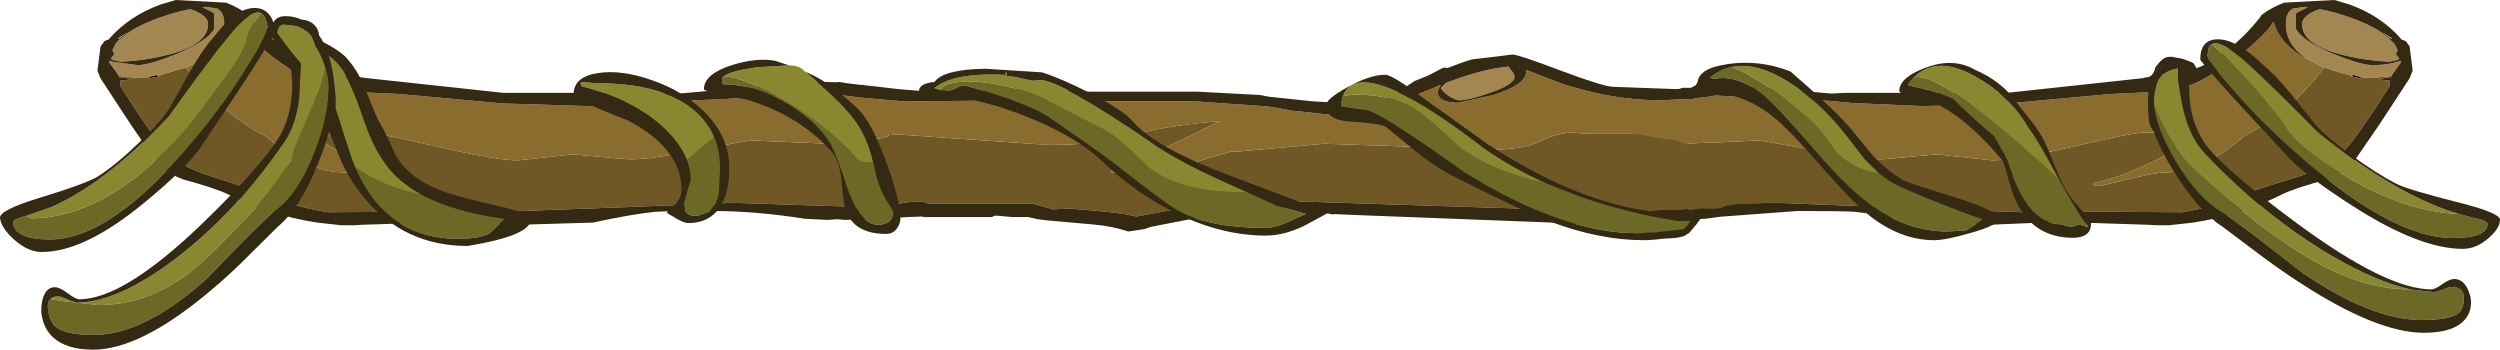 <?xml version="1.0" encoding="UTF-8" standalone="no"?>
<svg xmlns:ffdec="https://www.free-decompiler.com/flash" xmlns:xlink="http://www.w3.org/1999/xlink" ffdec:objectType="frame" height="72.5px" width="518.35px" xmlns="http://www.w3.org/2000/svg">
  <g transform="matrix(1.0, 0.0, 0.0, 1.0, 26.2, 2.0)">
    <use ffdec:characterId="472" height="72.5" transform="matrix(1.0, 0.0, 0.0, 1.0, -26.2, -2.0)" width="518.35" xlink:href="#shape0"/>
  </g>
  <defs>
    <g id="shape0" transform="matrix(1.0, 0.0, 0.0, 1.0, 26.2, 2.0)">
      <path d="M4.75 14.0 L4.8 14.0 4.95 13.9 5.1 13.85 5.3 13.8 Q5.9 13.75 6.25 13.5 L6.55 13.7 7.05 13.75 4.75 14.25 4.75 14.0 M461.5 13.7 L461.8 13.5 Q462.2 13.75 462.75 13.8 L462.95 13.85 463.1 13.9 463.25 14.0 463.3 14.0 463.3 14.25 461.0 13.75 461.5 13.7" fill="#000000" fill-rule="evenodd" stroke="none"/>
      <path d="M-1.6 13.75 L-2.0 13.05 -3.6 10.9 -3.45 10.6 -2.9 10.8 2.35 11.5 Q4.7 11.5 10.4 9.2 16.85 6.5 18.2 4.0 L18.2 0.8 Q17.9 0.5 15.75 -0.5 L16.45 -0.6 16.5 -0.55 16.65 -0.55 18.95 -0.2 19.7 0.5 Q20.3 1.4 20.3 3.0 20.3 7.4 15.8 10.3 L12.85 11.8 Q12.5 11.85 12.15 12.05 L6.55 13.7 6.25 13.5 Q5.9 13.75 5.3 13.8 L5.1 13.85 4.95 13.9 4.8 14.0 4.75 14.0 2.65 14.2 -1.6 13.75 M16.0 10.2 L16.6 9.9 16.35 10.1 16.0 10.2 M451.5 9.9 L452.05 10.2 451.7 10.1 451.5 9.9 M452.25 10.3 Q447.75 7.4 447.75 3.0 447.75 1.4 448.35 0.5 L449.1 -0.2 451.4 -0.55 451.55 -0.55 451.6 -0.6 452.3 -0.5 Q450.15 0.5 449.85 0.8 L449.85 4.0 Q451.2 6.5 457.65 9.2 463.35 11.5 465.7 11.5 468.8 11.5 470.95 10.8 L471.5 10.6 471.65 10.9 470.1 13.05 469.65 13.75 465.4 14.2 463.3 14.0 463.25 14.0 463.1 13.9 462.95 13.85 462.75 13.8 Q462.2 13.75 461.8 13.5 L461.5 13.7 Q458.7 13.05 455.9 12.05 455.55 11.85 455.2 11.8 L452.25 10.3 M469.0 5.9 L470.25 7.05 470.65 7.85 470.95 8.4 470.55 9.2 471.3 10.2 470.7 10.5 469.15 10.8 Q464.45 10.6 460.0 9.5 451.1 7.4 451.1 3.0 451.1 1.45 453.9 0.2 L454.8 -0.1 Q457.95 0.5 461.15 1.65 463.65 2.55 465.9 3.7 467.75 4.7 469.0 5.9 M286.7 11.8 L286.7 12.05 287.35 12.85 Q287.8 13.3 287.8 14.0 287.8 15.5 282.6 17.3 278.15 18.8 276.35 18.8 275.85 18.8 274.7 18.2 273.25 17.4 272.5 16.25 L273.55 15.25 273.6 15.2 Q281.2 12.25 286.7 11.8 M14.15 0.2 Q16.95 1.45 16.95 3.0 16.95 7.4 8.05 9.5 3.6 10.6 -1.1 10.8 L-2.65 10.5 -3.25 10.2 -2.5 9.2 -2.9 8.4 -2.6 7.85 -2.2 7.05 Q-1.6 6.2 -0.95 5.9 0.3 4.7 2.15 3.7 4.4 2.55 6.9 1.65 10.1 0.5 13.25 -0.1 L14.15 0.2" fill="#a38650" fill-rule="evenodd" stroke="none"/>
      <path d="M469.65 13.75 L469.5 14.05 469.0 14.05 468.8 14.05 467.05 14.45 467.2 14.5 467.65 14.55 469.0 14.7 469.3 14.7 469.3 15.8 466.55 20.1 Q461.1 28.4 458.55 30.55 455.6 33.0 450.05 34.7 442.65 36.95 441.35 37.5 434.7 40.65 426.0 42.05 L426.0 42.0 408.65 41.9 394.45 42.05 365.85 41.0 342.35 40.05 330.35 40.25 323.35 40.55 323.35 40.75 316.35 41.45 316.05 41.75 316.25 42.05 309.95 42.1 305.3 42.1 287.5 41.2 234.85 39.5 Q226.8 39.5 216.1 41.65 L209.4 42.9 Q206.55 42.05 195.6 41.25 L192.2 41.4 187.75 40.2 166.3 40.2 Q165.45 39.75 163.45 39.75 L160.3 40.2 159.7 40.3 156.55 41.1 154.8 41.0 125.7 40.05 102.2 41.0 73.6 42.05 59.4 41.9 42.1 42.0 42.1 42.05 Q33.35 40.65 26.7 37.5 L18.0 34.7 Q12.45 33.0 9.5 30.55 6.95 28.4 1.5 20.1 L-1.25 15.8 -1.25 14.7 -0.95 14.7 0.4 14.55 0.85 14.5 1.0 14.45 -0.75 14.05 -0.95 14.05 -1.45 14.05 -1.6 13.75 2.65 14.2 4.75 14.0 4.75 14.25 7.05 13.75 6.55 13.7 12.15 12.05 Q12.5 11.85 12.85 11.8 L12.3 12.0 14.15 14.25 Q18.55 19.5 24.05 23.35 26.75 25.25 28.95 26.25 37.65 33.75 45.2 33.75 47.3 33.75 52.7 35.1 L58.8 36.55 59.85 36.5 60.35 36.25 60.35 36.0 Q50.1 33.8 39.45 26.5 L39.4 26.5 49.35 25.45 Q51.95 25.45 64.4 28.4 76.85 31.25 81.2 31.25 L92.65 30.0 103.0 30.95 Q107.1 31.4 116.15 29.45 L128.1 27.35 129.25 27.1 144.3 27.75 150.95 27.3 Q158.05 26.7 158.05 26.05 L158.05 25.8 158.15 25.8 160.3 25.9 191.2 28.05 Q201.7 28.05 208.3 26.1 215.0 24.1 226.75 23.1 L219.75 26.55 Q210.4 31.05 204.2 33.45 L204.2 33.8 Q211.6 34.2 221.55 31.65 L229.05 29.4 230.2 29.45 248.35 27.8 283.75 29.0 Q289.55 29.0 293.15 27.3 296.8 25.5 299.9 25.5 L303.0 25.75 323.35 25.75 323.35 27.75 323.75 27.75 330.35 27.5 338.8 27.1 339.95 27.35 351.9 29.45 Q360.95 31.4 365.05 30.95 L375.4 30.0 386.85 31.25 Q391.2 31.25 403.65 28.4 416.1 25.45 418.7 25.45 423.35 25.45 428.7 26.5 L428.65 26.5 Q417.95 33.8 407.75 36.0 L407.75 36.25 408.2 36.5 409.25 36.55 415.35 35.1 Q420.8 33.75 422.85 33.75 430.4 33.75 439.1 26.25 L444.05 23.35 Q449.5 19.5 453.9 14.25 L455.75 12.0 455.2 11.8 Q455.55 11.85 455.9 12.05 458.7 13.05 461.5 13.7 L461.0 13.75 463.3 14.25 463.3 14.0 465.4 14.2 469.65 13.75" fill="#6f5726" fill-rule="evenodd" stroke="none"/>
      <path d="M15.8 10.3 L16.0 10.2 16.35 10.1 16.6 9.9 16.65 9.85 16.8 9.8 20.05 7.25 Q22.25 5.0 22.85 2.5 L24.0 4.05 Q29.2 9.8 37.65 14.55 41.4 16.6 47.3 17.05 L56.75 17.5 78.05 19.45 95.65 20.0 110.35 19.35 115.0 18.9 122.9 18.6 141.4 17.5 142.6 17.4 147.65 17.65 151.9 18.2 160.3 18.95 164.3 19.0 180.45 18.85 181.45 18.8 198.5 19.25 199.15 19.1 198.85 19.0 221.45 19.0 236.4 20.05 238.0 20.25 241.35 20.9 241.65 20.95 242.35 21.0 242.8 21.05 251.4 22.0 252.75 22.0 255.2 21.75 Q260.15 20.85 269.35 16.9 L271.2 16.15 Q271.9 15.8 272.55 15.6 271.45 17.1 272.25 18.15 273.2 19.3 276.1 19.3 L283.25 17.75 Q290.25 15.6 290.25 12.8 L290.15 12.45 297.5 15.3 Q308.1 18.8 318.3 18.8 L323.05 18.55 324.55 18.55 325.8 18.3 326.1 18.3 326.25 18.25 328.55 18.0 329.05 17.85 329.85 17.8 330.35 17.85 345.15 18.6 353.05 18.9 357.7 19.35 372.4 20.0 390.0 19.45 411.3 17.5 420.8 17.05 Q426.65 16.6 430.4 14.55 438.9 9.8 444.1 4.05 L445.2 2.5 Q445.8 5.0 448.0 7.25 449.35 8.6 451.25 9.8 L451.4 9.85 451.5 9.9 451.7 10.1 452.05 10.2 452.25 10.3 455.2 11.8 455.75 12.0 453.9 14.25 Q449.5 19.5 444.05 23.35 L439.1 26.25 Q430.4 33.75 422.85 33.75 420.8 33.75 415.35 35.1 L409.25 36.55 408.2 36.5 407.75 36.25 407.75 36.0 Q417.95 33.8 428.65 26.5 L428.7 26.5 Q423.35 25.45 418.7 25.45 416.1 25.45 403.65 28.4 391.2 31.25 386.85 31.25 L375.4 30.0 365.05 30.95 Q360.95 31.4 351.9 29.45 L339.95 27.35 338.8 27.1 330.35 27.5 323.75 27.75 323.35 27.75 323.35 25.75 303.0 25.75 299.9 25.5 Q296.8 25.5 293.15 27.3 289.55 29.0 283.75 29.0 L248.35 27.8 230.2 29.45 229.05 29.4 221.55 31.65 Q211.6 34.2 204.2 33.8 L204.2 33.45 Q210.4 31.05 219.75 26.55 L226.75 23.1 Q215.0 24.1 208.3 26.1 201.7 28.05 191.2 28.05 L160.3 25.9 158.15 25.8 158.05 25.8 158.05 26.05 Q158.05 26.7 150.95 27.3 L144.3 27.75 129.25 27.1 128.1 27.35 116.15 29.45 Q107.1 31.4 103.0 30.95 L92.65 30.0 81.2 31.25 Q76.85 31.25 64.4 28.4 51.95 25.45 49.35 25.45 L39.4 26.5 39.45 26.5 Q50.1 33.8 60.35 36.0 L60.35 36.25 59.85 36.5 58.8 36.55 52.7 35.1 Q47.3 33.75 45.2 33.75 37.65 33.75 28.95 26.25 26.75 25.25 24.05 23.35 18.55 19.5 14.15 14.25 L12.3 12.0 12.85 11.8 15.8 10.3" fill="#8a6c2f" fill-rule="evenodd" stroke="none"/>
      <path d="M15.8 10.3 Q20.3 7.4 20.3 3.0 20.3 1.4 19.7 0.5 L18.95 -0.2 16.65 -0.55 16.5 -0.55 16.45 -0.6 15.75 -0.5 Q17.9 0.5 18.2 0.8 L18.2 4.0 Q16.85 6.5 10.4 9.2 4.7 11.5 2.35 11.5 L-2.9 10.8 -3.45 10.6 -3.6 10.9 -2.0 13.05 -1.6 13.75 -1.45 14.05 -0.95 14.05 -0.75 14.05 1.0 14.45 0.85 14.5 0.4 14.55 -0.95 14.7 -1.25 14.7 -1.25 15.8 1.5 20.1 Q6.95 28.4 9.5 30.55 12.45 33.0 18.0 34.7 L26.7 37.5 Q33.35 40.65 42.1 42.05 L42.1 42.0 59.4 41.9 73.6 42.05 102.2 41.0 125.7 40.05 154.8 41.0 156.55 41.1 159.7 40.3 160.3 40.2 163.45 39.75 Q165.45 39.75 166.3 40.2 L187.75 40.2 192.2 41.4 195.6 41.25 Q206.55 42.05 209.4 42.9 L216.1 41.65 Q226.8 39.5 234.85 39.5 L287.5 41.2 305.3 42.1 309.95 42.1 316.25 42.05 316.05 41.75 316.35 41.45 323.35 40.75 323.35 40.55 330.35 40.25 342.35 40.05 365.85 41.0 394.45 42.05 408.65 41.9 426.0 42.0 426.0 42.05 Q434.7 40.65 441.35 37.5 442.65 36.95 450.05 34.7 455.6 33.0 458.55 30.55 461.1 28.4 466.55 20.1 L469.3 15.8 469.3 14.7 469.0 14.7 467.65 14.55 467.2 14.5 467.05 14.45 468.8 14.05 469.0 14.05 469.5 14.05 469.65 13.75 470.1 13.05 471.65 10.9 471.5 10.6 470.95 10.8 Q468.8 11.5 465.7 11.5 463.35 11.5 457.65 9.2 451.2 6.5 449.85 4.0 L449.85 0.8 Q450.15 0.5 452.3 -0.5 L451.6 -0.6 451.55 -0.55 451.4 -0.55 449.1 -0.2 448.35 0.5 Q447.75 1.4 447.75 3.0 447.75 7.4 452.25 10.3 L452.05 10.2 451.5 9.9 451.4 9.85 451.25 9.8 Q449.35 8.6 448.0 7.25 445.8 5.0 445.2 2.5 L444.1 4.05 Q438.9 9.8 430.4 14.55 426.65 16.6 420.8 17.05 L411.3 17.5 390.0 19.45 372.4 20.0 357.7 19.35 353.05 18.9 345.15 18.6 330.35 17.85 329.85 17.8 329.05 17.85 328.55 18.0 326.25 18.25 326.1 18.3 325.8 18.3 324.55 18.55 323.05 18.55 318.3 18.8 Q308.1 18.8 297.5 15.3 L290.15 12.45 290.25 12.8 Q290.25 15.6 283.25 17.75 L276.1 19.3 Q273.2 19.3 272.25 18.15 271.45 17.1 272.55 15.6 271.9 15.8 271.2 16.15 L269.35 16.9 Q260.15 20.85 255.2 21.75 L252.75 22.0 251.4 22.0 242.8 21.05 242.35 21.0 241.65 20.95 241.35 20.9 238.0 20.25 236.4 20.05 221.45 19.0 198.85 19.0 199.15 19.1 198.5 19.25 181.45 18.8 180.45 18.85 164.3 19.0 160.3 18.95 151.9 18.2 147.65 17.65 142.6 17.4 141.4 17.5 122.9 18.6 115.0 18.9 110.35 19.35 95.65 20.0 78.05 19.45 56.75 17.5 47.3 17.05 Q41.4 16.6 37.65 14.55 29.2 9.8 24.0 4.05 L22.85 2.5 Q22.25 5.0 20.05 7.25 L16.8 9.8 16.65 9.85 16.6 9.9 16.0 10.2 15.8 10.3 M316.7 45.4 L295.7 44.15 255.35 42.6 250.55 42.4 249.95 42.45 Q244.6 41.0 241.6 41.0 238.55 41.0 235.3 42.05 L233.6 42.0 223.9 42.8 212.35 45.05 211.1 45.5 207.75 46.0 Q204.5 44.9 200.55 44.55 L190.45 43.65 188.95 43.45 186.95 43.0 183.65 43.0 180.3 42.7 Q180.0 42.7 179.45 43.0 L165.55 43.0 164.75 42.9 162.2 43.0 160.3 43.1 149.0 43.6 147.35 43.45 145.45 43.6 140.6 43.35 Q130.5 41.75 121.6 41.75 112.6 41.75 109.8 41.9 104.75 42.4 96.75 44.15 L81.65 44.6 67.4 44.0 49.05 44.6 47.2 44.7 44.5 44.7 39.55 44.15 Q29.55 42.6 21.0 38.25 18.25 36.95 11.75 35.2 9.0 34.15 6.85 32.45 L0.9 23.8 -5.35 14.25 -6.0 12.65 -5.35 7.6 -4.55 6.55 Q-4.15 6.3 -3.7 6.2 0.6 1.25 7.2 -1.1 L10.25 -2.0 20.65 -1.45 Q23.1 -0.55 25.35 1.1 L25.65 1.6 Q30.05 7.2 35.8 10.7 38.55 12.4 42.9 13.25 L49.9 14.2 78.15 17.25 111.85 17.25 114.6 17.4 122.5 16.7 132.6 15.85 140.5 15.0 142.9 15.1 145.05 15.0 147.2 15.05 147.85 15.0 149.35 15.25 152.25 15.6 153.05 15.6 152.8 15.65 154.7 15.85 160.3 16.5 166.65 17.0 175.95 16.85 180.35 16.65 187.4 16.2 196.2 16.8 196.4 16.85 196.8 17.0 221.95 17.0 235.05 17.7 236.9 18.05 245.85 19.0 253.5 19.45 Q258.45 19.45 261.45 18.2 263.45 17.3 267.1 14.8 L269.85 13.7 Q273.05 12.0 273.2 12.0 L273.95 12.1 Q278.7 10.25 279.5 10.25 L283.45 9.8 287.4 9.3 Q288.55 9.3 297.3 12.6 306.1 15.9 308.2 16.0 L320.65 16.45 321.0 16.45 322.0 16.45 322.0 16.4 322.05 16.4 322.75 16.2 324.4 16.2 325.35 15.7 325.75 15.1 327.6 15.0 330.35 15.2 335.45 15.85 345.6 16.7 353.5 17.4 356.2 17.25 389.9 17.25 418.2 14.2 425.15 13.25 Q429.5 12.4 432.25 10.7 438.0 7.2 442.4 1.6 L442.7 1.1 Q444.95 -0.55 447.4 -1.45 L457.8 -2.0 460.85 -1.1 Q467.5 1.25 471.75 6.2 L472.65 6.55 473.4 7.6 474.05 12.65 473.4 14.25 467.15 23.8 461.2 32.45 Q459.05 34.15 456.3 35.2 449.8 36.95 447.05 38.25 438.5 42.6 428.55 44.15 L423.55 44.7 420.9 44.7 419.0 44.6 400.65 44.0 386.4 44.6 371.3 44.15 Q363.3 42.4 358.25 41.9 355.45 41.75 346.45 41.75 L330.35 42.95 327.5 43.35 326.35 43.4 325.55 44.5 323.9 46.45 323.05 46.45 322.65 46.55 322.25 46.5 322.2 46.2 Q322.2 45.95 323.3 45.05 L324.05 44.95 Q324.9 44.35 324.95 43.95 L325.2 43.55 325.35 43.45 325.1 43.45 324.85 43.2 323.65 43.35 323.5 43.55 323.35 43.55 323.35 43.7 323.3 43.75 Q319.55 44.5 318.7 44.95 L316.7 45.4 M467.65 4.6 L469.5 6.0 469.8 6.0 467.65 4.6 M469.0 5.9 Q467.75 4.7 465.9 3.7 463.65 2.55 461.15 1.65 457.95 0.5 454.8 -0.1 L453.9 0.2 Q451.1 1.45 451.1 3.0 451.1 7.4 460.0 9.5 464.45 10.6 469.15 10.8 L470.7 10.5 471.3 10.2 470.55 9.2 470.95 8.4 470.65 7.85 470.25 7.05 469.0 5.9 M286.7 11.8 Q281.2 12.25 273.6 15.2 L273.55 15.25 272.5 16.25 Q273.25 17.4 274.7 18.2 275.85 18.8 276.35 18.8 278.15 18.8 282.6 17.3 287.8 15.5 287.8 14.0 287.8 13.3 287.35 12.85 L286.7 12.05 286.7 11.8 M14.15 0.2 L13.25 -0.1 Q10.1 0.5 6.9 1.65 4.4 2.55 2.15 3.7 0.3 4.7 -0.95 5.9 -1.6 6.2 -2.2 7.05 L-2.6 7.85 -2.9 8.4 -2.5 9.2 -3.25 10.2 -2.65 10.5 -1.1 10.8 Q3.6 10.6 8.05 9.5 16.95 7.4 16.95 3.0 16.95 1.45 14.15 0.2 M-1.45 6.0 L0.4 4.6 -1.75 6.0 -1.45 6.0" fill="#342912" fill-rule="evenodd" stroke="none"/>
      <path d="M316.7 45.4 L318.7 44.95 Q319.55 44.5 323.3 43.75 L323.35 43.7 323.5 43.55 323.65 43.35 324.85 43.2 325.1 43.45 325.2 43.55 324.95 43.95 Q324.9 44.35 324.05 44.95 L323.3 45.05 319.8 45.6 317.3 46.0 315.6 46.3 314.8 46.3 314.55 46.05 314.2 45.6 316.55 45.4 316.7 45.4 M324.0 44.0 L324.05 43.95 323.85 44.05 324.0 44.0" fill="#6b6925" fill-rule="evenodd" stroke="none"/>
      <path d="M370.65 14.05 Q375.3 9.35 383.25 13.8 390.6 17.9 394.25 24.25 396.25 26.9 400.2 34.25 L400.8 35.35 Q394.75 29.65 388.7 24.6 374.6 12.95 370.65 14.05 M332.8 11.9 Q337.9 10.8 344.55 14.95 351.0 19.0 356.35 25.75 L360.5 31.1 363.5 34.0 Q357.9 33.1 354.5 29.45 350.7 23.85 348.25 22.1 342.3 16.85 336.35 13.55 334.35 12.45 332.8 11.9 M294.5 36.05 Q282.7 33.35 276.35 28.45 270.7 23.0 267.8 21.0 262.95 17.6 254.55 17.6 L252.25 17.9 252.2 18.05 Q255.5 8.7 281.5 28.75 287.35 32.85 294.5 36.05 M251.8 19.8 L252.4 20.2 251.75 20.1 251.8 19.8 M232.35 37.85 L231.5 37.85 Q218.3 37.85 211.95 32.65 L207.1 28.05 Q204.1 25.3 200.75 23.85 L193.85 20.3 Q188.8 17.65 186.5 17.0 178.85 14.6 173.4 14.95 169.4 15.2 168.7 16.65 L167.5 16.25 Q170.45 13.95 176.35 13.55 179.2 13.35 182.5 13.55 L182.5 13.75 184.3 13.95 187.8 14.75 189.5 14.6 Q193.5 14.6 212.1 27.25 217.1 30.95 227.3 35.55 L232.35 37.85 M182.3 13.2 Q182.5 12.45 182.5 13.55 182.25 13.45 182.3 13.2 M137.4 11.55 Q139.1 11.6 139.85 12.1 L140.75 12.85 Q147.55 18.5 150.5 22.25 153.6 26.1 154.85 31.7 L152.0 31.5 Q144.9 23.1 132.9 16.95 127.1 13.95 123.95 13.8 L123.55 14.3 Q123.95 12.9 130.8 11.95 L137.4 11.55 M121.9 26.45 L121.75 26.5 116.2 31.15 Q114.9 27.8 111.6 24.65 105.4 18.75 94.35 15.85 L94.25 15.5 Q93.85 15.0 94.9 15.05 L97.5 15.25 Q110.85 15.25 117.45 20.6 120.45 23.05 121.9 26.45 M120.9 41.85 L121.3 41.45 122.2 40.2 120.9 41.85 M33.5 6.25 Q40.75 7.55 44.2 11.7 46.3 14.2 49.35 23.2 52.1 31.3 56.8 35.35 58.75 37.0 61.25 38.4 52.95 36.7 47.4 32.55 L46.7 30.75 45.25 26.35 Q42.9 18.45 41.1 14.85 38.8 10.25 33.45 7.5 L33.9 7.7 33.5 6.25 M29.7 5.9 L29.3 5.75 29.8 5.8 29.7 5.9" fill="#898730" fill-rule="evenodd" stroke="none"/>
      <path d="M400.8 35.35 Q404.35 41.8 406.6 44.75 L406.75 45.1 404.75 44.5 404.6 44.65 403.35 45.0 Q402.4 45.0 401.35 44.5 L401.1 44.5 Q395.15 44.5 391.4 35.25 L390.0 31.15 389.4 30.0 387.25 26.2 384.05 23.5 378.75 18.55 Q375.05 16.8 370.1 15.85 L369.35 15.6 Q369.95 14.7 370.65 14.05 374.6 12.95 388.7 24.6 394.75 29.65 400.8 35.35 M363.5 34.0 Q364.95 35.2 366.6 36.1 368.75 37.25 375.25 39.85 381.65 42.4 384.75 43.35 L384.85 43.6 381.55 45.75 377.6 46.0 Q369.4 46.0 361.9 40.65 356.85 37.05 350.0 29.05 342.4 20.25 339.75 18.05 334.9 13.9 330.35 14.2 L329.1 14.35 328.35 14.1 Q329.3 13.3 330.35 12.8 331.55 12.15 332.8 11.9 334.35 12.45 336.35 13.55 342.3 16.85 348.25 22.1 350.7 23.85 354.5 29.45 357.9 33.1 363.5 34.0 M294.5 36.05 L294.55 36.05 295.75 36.55 301.15 38.65 301.55 38.8 Q311.85 42.45 323.35 44.0 L323.35 44.35 Q315.4 46.35 313.25 46.35 297.65 46.35 277.25 33.6 259.45 20.85 257.0 20.85 L254.75 20.55 252.4 20.2 251.8 19.8 252.2 18.05 252.25 17.9 254.55 17.6 Q262.95 17.6 267.8 21.0 270.7 23.0 276.35 28.45 282.7 33.35 294.5 36.05 M168.7 16.65 Q169.4 15.2 173.4 14.95 178.85 14.6 186.5 17.0 188.8 17.65 193.85 20.3 L200.75 23.85 Q204.1 25.3 207.1 28.05 L211.95 32.65 Q218.3 37.85 231.5 37.85 L232.35 37.85 238.25 40.5 238.25 40.55 244.6 42.35 240.3 44.25 Q238.05 45.25 236.25 45.25 224.9 45.25 218.55 41.95 215.95 40.65 204.35 31.5 L197.8 26.8 192.1 22.85 Q189.0 20.45 181.05 17.9 174.55 15.75 173.6 15.75 173.0 15.75 172.05 16.25 171.15 16.75 170.5 16.75 L168.7 16.65 M154.85 31.7 L154.95 32.05 155.0 32.35 Q155.85 36.7 157.6 39.55 L159.1 41.9 Q159.1 42.9 158.5 43.6 157.65 44.6 155.75 44.6 152.45 44.6 149.8 37.9 147.3 30.1 146.0 27.85 143.4 23.4 137.4 19.7 130.55 15.5 123.85 15.5 L123.7 15.4 Q123.5 15.25 123.5 14.5 L123.55 14.3 123.95 13.8 Q127.1 13.95 132.9 16.95 144.9 23.1 152.0 31.5 L154.85 31.7 M121.9 26.45 Q123.1 29.35 123.1 33.0 L122.85 38.25 122.2 40.2 121.3 41.45 120.9 41.85 118.4 42.75 118.3 42.75 118.2 42.75 118.1 42.75 118.0 42.75 Q116.2 42.75 115.75 41.55 L115.6 40.25 116.3 37.6 117.0 35.35 Q117.0 33.2 116.2 31.15 L121.75 26.5 121.9 26.45 M61.25 38.4 Q67.85 41.95 78.55 43.35 L75.25 46.4 Q73.35 47.5 68.75 47.5 56.75 47.5 50.25 37.9 48.65 35.55 47.4 32.55 52.95 36.7 61.25 38.4 M33.45 7.5 L29.7 5.9 29.8 5.8 33.5 6.25 33.9 7.7 33.45 7.5" fill="#6b6925" fill-rule="evenodd" stroke="none"/>
      <path d="M370.65 14.05 Q369.95 14.7 369.35 15.6 L370.1 15.85 Q375.05 16.8 378.75 18.55 L384.05 23.5 387.25 26.2 389.4 30.0 390.0 31.15 391.4 35.25 Q395.15 44.5 401.1 44.5 L401.35 44.5 Q402.4 45.0 403.35 45.0 L404.6 44.65 404.75 44.5 406.75 45.1 406.6 44.75 Q404.35 41.8 400.8 35.35 L400.2 34.25 Q396.25 26.9 394.25 24.25 390.6 17.9 383.25 13.8 375.3 9.35 370.65 14.05 M395.1 23.3 Q396.85 25.4 398.3 28.6 L400.6 34.25 Q402.0 37.8 404.9 41.0 407.35 43.65 407.35 44.35 407.35 47.3 403.6 47.3 395.5 47.3 391.9 39.95 390.9 37.85 390.05 34.55 389.3 31.65 389.0 31.3 380.75 21.4 373.2 18.6 367.6 17.7 367.6 16.85 367.6 14.1 373.0 12.05 378.85 9.85 383.35 12.5 387.65 14.35 390.55 17.5 L395.1 23.3 M332.8 11.9 Q331.55 12.15 330.35 12.8 329.3 13.3 328.35 14.1 L329.1 14.35 330.35 14.2 Q334.9 13.9 339.75 18.05 342.4 20.25 350.0 29.05 356.85 37.05 361.9 40.65 369.4 46.0 377.6 46.0 L381.55 45.75 384.85 43.6 384.75 43.35 Q381.65 42.4 375.25 39.85 368.75 37.25 366.6 36.1 364.95 35.2 363.5 34.0 L360.5 31.1 356.35 25.75 Q351.0 19.0 344.55 14.95 337.9 10.8 332.8 11.9 M379.25 38.95 Q388.1 41.7 388.1 43.4 388.1 44.7 382.4 46.3 377.2 47.8 374.85 47.8 368.15 47.8 361.85 43.05 358.05 40.1 351.45 32.55 344.8 24.85 341.2 22.0 335.9 17.9 330.35 17.35 L328.6 17.25 Q325.75 17.25 325.75 15.35 L325.8 14.95 325.8 14.85 Q326.2 12.5 330.35 11.6 L332.25 11.25 Q338.7 10.35 345.0 12.8 353.15 19.8 357.0 24.05 L361.65 29.7 Q364.25 32.75 368.25 35.3 368.95 35.75 379.25 38.95 M323.35 44.0 Q311.85 42.45 301.55 38.8 L301.15 38.65 295.75 36.55 294.55 36.05 294.5 36.05 Q287.35 32.85 281.5 28.75 255.5 8.7 252.2 18.05 L251.8 19.8 251.75 20.1 252.4 20.2 254.75 20.55 257.0 20.85 Q259.45 20.85 277.25 33.6 297.65 46.35 313.25 46.35 315.4 46.35 323.35 44.35 L323.35 46.5 Q318.4 47.8 314.55 47.8 305.65 47.8 295.65 44.1 289.25 41.7 275.65 34.8 271.4 32.65 267.45 29.45 L261.15 24.3 Q260.15 23.6 253.75 23.2 248.75 22.9 248.75 19.85 248.75 18.5 253.25 16.05 257.85 13.5 261.0 13.5 262.45 13.5 268.45 18.0 L282.25 27.9 Q304.15 42.25 322.65 42.25 L323.35 42.2 323.35 44.0 M244.15 44.85 Q239.95 46.85 236.25 46.85 226.65 46.85 216.75 41.75 208.95 37.75 202.5 31.6 195.4 24.8 180.55 20.0 L168.95 17.0 168.15 18.05 Q167.4 18.55 166.5 18.55 L165.15 18.45 164.75 18.3 164.55 17.95 164.35 16.85 Q164.35 15.55 166.7 15.1 L167.55 15.0 Q169.35 12.4 178.05 12.25 L189.85 13.0 Q194.3 14.45 200.1 17.45 206.7 20.85 208.75 23.25 213.35 28.55 228.5 34.3 L249.25 42.1 244.15 44.85 M168.7 16.65 L170.5 16.75 Q171.15 16.75 172.05 16.25 173.0 15.75 173.6 15.75 174.55 15.75 181.05 17.9 189.0 20.45 192.1 22.85 L197.8 26.8 204.35 31.5 Q215.95 40.65 218.55 41.95 224.9 45.25 236.25 45.25 238.05 45.25 240.3 44.25 L244.6 42.35 238.25 40.55 238.25 40.5 232.35 37.85 227.3 35.55 Q217.1 30.95 212.1 27.25 193.5 14.6 189.5 14.6 L187.8 14.75 184.3 13.95 182.5 13.75 182.5 13.55 Q179.2 13.35 176.35 13.55 170.45 13.95 167.5 16.25 L168.7 16.65 M182.3 13.2 Q182.25 13.45 182.5 13.55 182.5 12.45 182.3 13.2 M140.75 12.85 Q143.05 13.85 144.9 15.05 147.6 16.75 151.6 20.5 154.55 23.25 157.65 31.9 160.5 39.75 160.5 43.15 160.5 44.3 159.85 45.25 159.05 46.5 157.5 46.5 149.8 46.5 148.75 39.85 L148.1 34.1 Q147.55 30.75 145.85 29.0 139.0 21.7 128.6 18.65 119.75 17.05 119.75 16.5 119.75 13.35 125.55 11.5 130.7 9.9 134.5 10.6 L137.4 11.55 130.8 11.95 Q123.95 12.9 123.55 14.3 L123.5 14.5 Q123.5 15.25 123.7 15.4 L123.85 15.5 Q130.55 15.5 137.4 19.7 143.4 23.4 146.0 27.85 147.3 30.1 149.8 37.9 152.45 44.6 155.75 44.6 157.65 44.6 158.5 43.6 159.1 42.9 159.1 41.9 L157.6 39.55 Q155.85 36.7 155.0 32.35 L154.95 32.05 154.85 31.7 Q153.6 26.1 150.5 22.25 147.55 18.5 140.75 12.85 M122.2 40.2 L122.85 38.25 123.1 33.0 Q123.1 29.35 121.9 26.45 120.45 23.05 117.45 20.6 110.85 15.25 97.5 15.25 L94.9 15.05 Q93.85 15.0 94.25 15.5 L94.35 15.85 Q105.4 18.75 111.6 24.65 114.9 27.8 116.2 31.15 117.0 33.2 117.0 35.35 L116.3 37.6 115.6 40.25 115.75 41.55 Q116.2 42.75 118.0 42.75 L118.1 42.75 118.2 42.75 118.3 42.75 118.4 42.75 120.9 41.85 122.2 40.2 M124.15 38.75 Q122.15 44.25 116.5 44.25 115.65 44.25 114.1 43.35 L112.0 42.1 Q113.85 40.5 114.5 39.45 115.1 38.5 115.1 37.25 115.1 28.8 103.95 22.95 92.75 18.65 92.75 17.5 92.75 13.9 97.8 13.15 102.6 12.4 108.9 14.6 115.6 16.9 119.95 21.3 125.0 26.4 125.0 32.75 L124.95 34.8 Q124.75 37.0 124.15 38.75 M61.25 38.4 Q58.75 37.0 56.8 35.35 52.1 31.3 49.35 23.2 46.3 14.2 44.2 11.7 40.75 7.55 33.5 6.25 L29.8 5.8 29.3 5.75 29.7 5.9 33.45 7.5 Q38.8 10.25 41.1 14.85 42.9 18.45 45.25 26.35 L46.7 30.75 47.4 32.55 Q48.65 35.55 50.25 37.9 56.75 47.5 68.75 47.5 73.35 47.5 75.25 46.4 L78.55 43.35 Q67.85 41.95 61.25 38.4 M49.5 16.35 Q51.75 22.1 52.35 23.1 53.75 25.45 55.8 30.15 58.1 34.15 63.1 36.6 66.55 38.35 76.2 40.5 83.85 42.2 83.85 43.5 83.85 46.85 70.75 49.0 57.6 49.0 49.25 38.95 46.6 35.75 44.75 31.85 L43.25 28.25 40.95 22.6 Q39.6 19.2 38.25 17.0 37.25 15.35 32.3 10.75 27.8 6.55 27.8 6.0 27.8 2.1 35.3 4.55 41.85 6.65 45.25 9.6 47.85 12.25 49.5 16.35" fill="#342912" fill-rule="evenodd" stroke="none"/>
      <path d="M483.6 42.35 Q472.9 42.0 460.65 34.85 449.4 28.25 446.85 23.0 439.35 13.45 432.4 7.15 434.2 6.1 439.85 11.2 444.55 15.45 454.5 25.5 469.1 37.25 481.1 41.55 L483.6 42.35 M420.45 19.95 L420.4 18.9 Q420.4 16.6 421.35 14.35 L421.9 13.75 Q423.4 12.5 425.35 12.2 L425.4 14.35 Q426.05 19.4 426.85 22.15 428.25 26.9 430.9 29.75 443.35 42.85 457.2 51.0 466.55 56.45 473.55 58.0 L473.35 58.0 Q464.1 58.0 453.8 52.25 443.3 46.45 428.6 33.0 424.4 29.05 420.45 19.95 M41.4 12.55 L41.25 11.95 40.35 15.85 36.9 23.9 Q34.35 29.65 34.35 30.5 L34.45 31.2 32.75 33.35 29.0 38.45 Q26.55 41.65 24.6 43.5 L19.4 48.8 Q15.85 52.4 12.9 54.65 4.15 61.25 -5.75 61.25 L-13.15 60.45 -15.75 60.0 Q-15.2 59.45 -14.1 59.45 -13.5 59.45 -12.25 60.1 L-10.4 60.75 Q-1.95 60.75 9.85 51.9 22.5 42.4 32.95 27.15 35.15 23.8 35.85 18.3 L36.15 11.15 33.75 8.25 31.25 4.85 Q31.25 3.5 32.5 3.1 L35.25 3.4 Q38.65 4.65 39.15 7.4 40.7 9.95 41.4 12.55 M-20.75 42.75 L-15.45 40.9 Q-4.1 35.85 8.7 22.2 17.1 10.5 21.15 5.55 25.95 -0.3 27.95 0.75 25.6 3.5 24.85 6.35 24.2 8.85 21.6 12.5 L17.0 18.75 Q11.05 27.3 3.3 33.7 -8.4 43.25 -19.75 43.25 -20.1 43.25 -20.75 42.75" fill="#898730" fill-rule="evenodd" stroke="none"/>
      <path d="M483.6 42.35 L483.65 42.35 484.5 42.6 487.35 43.35 487.5 43.35 Q489.55 43.85 489.55 44.4 489.55 47.35 482.4 47.35 469.5 47.35 449.45 29.35 442.4 23.1 436.65 16.45 431.5 10.6 431.5 9.5 L431.7 8.05 Q431.9 7.4 432.4 7.15 439.35 13.45 446.85 23.0 449.4 28.25 460.65 34.85 472.9 42.0 483.6 42.35 M473.55 58.0 L478.65 58.6 480.4 58.05 Q481.55 57.5 482.15 57.5 484.65 57.5 484.65 59.8 484.65 62.1 483.45 63.0 481.55 64.35 475.9 64.35 465.5 64.35 451.05 54.45 437.5 43.8 435.0 42.35 429.45 39.2 424.75 31.15 422.6 27.5 421.55 24.45 420.65 21.95 420.45 19.95 424.4 29.05 428.6 33.0 443.3 46.45 453.8 52.25 464.1 58.0 473.35 58.0 L473.55 58.0 M322.45 43.8 L324.2 43.8 324.1 43.95 324.1 44.0 322.95 44.05 322.5 43.9 322.45 43.8 M323.85 44.55 L323.8 44.6 323.2 45.2 322.9 45.5 322.0 45.65 317.5 46.1 317.4 46.2 312.55 46.2 312.2 45.75 Q312.5 45.6 312.55 45.6 L317.15 45.5 320.75 45.0 Q321.1 44.5 322.25 44.2 L323.45 44.35 323.45 44.6 323.85 44.55 M41.4 12.55 L41.8 14.3 41.8 14.5 Q42.45 19.6 39.85 27.2 L39.6 27.95 39.3 28.75 Q35.85 38.15 30.75 41.8 28.5 43.5 16.55 55.9 3.6 67.45 -6.8 67.45 -12.45 67.45 -14.55 65.85 -15.9 64.8 -16.25 62.15 -16.45 60.65 -15.75 60.0 L-13.15 60.45 -5.75 61.25 Q4.15 61.25 12.9 54.65 15.85 52.4 19.4 48.8 L24.6 43.5 Q26.55 41.65 29.0 38.45 L32.75 33.35 34.45 31.2 34.35 30.5 Q34.35 29.65 36.9 23.9 L40.35 15.85 41.25 11.95 41.4 12.55 M27.95 0.75 Q28.9 1.25 29.25 3.45 L29.25 3.55 Q29.4 4.85 25.15 11.65 20.4 19.4 14.3 26.7 -3.0 47.65 -15.9 47.65 -23.05 47.65 -23.5 44.2 -23.55 43.55 -21.6 43.0 L-20.75 42.75 Q-20.1 43.25 -19.75 43.25 -8.4 43.25 3.3 33.7 11.05 27.3 17.0 18.75 L21.6 12.5 Q24.2 8.85 24.85 6.35 25.6 3.5 27.95 0.75" fill="#6b6925" fill-rule="evenodd" stroke="none"/>
      <path d="M432.4 7.15 Q431.9 7.4 431.7 8.05 L431.5 9.5 Q431.5 10.6 436.65 16.45 442.4 23.1 449.45 29.35 469.5 47.35 482.4 47.35 489.55 47.35 489.55 44.4 489.55 43.85 487.5 43.35 L487.35 43.35 484.5 42.6 483.65 42.35 483.6 42.35 481.1 41.55 Q469.1 37.25 454.5 25.5 444.55 15.45 439.85 11.2 434.2 6.1 432.4 7.15 M489.8 47.35 Q487.25 49.6 484.4 49.6 475.5 49.6 461.75 40.8 452.65 35.0 448.75 31.1 L437.15 18.6 Q430.0 10.65 430.0 10.35 430.0 6.15 433.65 6.15 437.5 6.15 442.65 11.1 445.45 13.4 448.65 17.3 L453.9 23.85 Q455.9 26.25 461.3 30.15 466.55 34.0 470.65 36.1 473.1 37.35 483.65 40.0 492.15 42.15 492.15 43.55 492.15 45.3 489.8 47.35 M426.9 10.4 Q428.1 10.85 428.55 11.05 429.05 11.65 429.35 12.6 429.85 13.25 428.6 13.25 L428.0 13.1 427.7 14.15 Q427.65 17.55 427.9 19.55 428.6 24.4 431.15 28.0 434.85 33.05 450.05 44.3 468.65 58.0 477.9 58.0 478.65 58.0 480.15 56.95 481.65 55.85 482.65 55.85 484.55 55.85 485.55 58.15 486.15 59.6 486.15 60.6 486.15 63.15 484.4 64.75 481.95 67.0 476.4 67.0 466.7 67.0 450.95 56.8 446.1 53.7 440.4 49.35 434.85 45.15 434.75 45.1 429.75 41.9 424.65 33.75 421.65 28.95 420.4 25.35 L419.7 24.25 Q419.15 23.0 419.15 18.75 L419.35 15.65 418.7 15.35 Q418.35 15.0 418.35 14.15 L418.35 14.1 418.6 14.1 Q420.25 14.1 420.7 11.95 L421.1 11.45 Q422.0 10.2 423.05 9.85 L424.0 9.75 426.1 10.15 426.5 10.25 426.9 10.4 M473.55 58.0 Q466.55 56.45 457.2 51.0 443.35 42.85 430.9 29.75 428.25 26.9 426.85 22.15 426.05 19.4 425.4 14.35 L425.35 12.2 Q423.4 12.5 421.9 13.75 L421.35 14.35 Q420.4 16.6 420.4 18.9 L420.45 19.95 Q420.65 21.95 421.55 24.45 422.6 27.5 424.75 31.15 429.45 39.2 435.0 42.35 437.5 43.8 451.05 54.45 465.5 64.35 475.9 64.35 481.55 64.35 483.45 63.0 484.65 62.1 484.65 59.8 484.65 57.5 482.15 57.5 481.55 57.5 480.4 58.05 L478.65 58.6 473.55 58.0 M324.1 44.0 L324.1 43.95 324.2 43.8 322.45 43.8 321.55 43.8 321.15 43.6 320.9 43.7 320.6 43.65 320.55 43.35 Q320.55 43.05 321.05 42.95 L323.7 42.85 323.9 42.65 325.55 42.6 325.95 43.45 325.7 43.75 325.2 44.4 324.55 45.05 324.45 44.95 324.35 45.1 323.8 45.85 323.85 45.95 Q323.85 47.45 318.65 47.45 L318.35 47.4 318.3 47.1 Q318.3 46.75 319.1 46.65 L322.9 46.25 322.95 46.2 322.75 46.15 322.7 45.8 322.9 45.5 323.2 45.2 323.8 44.6 323.85 44.55 324.1 44.0 M-15.75 60.0 Q-16.45 60.65 -16.25 62.15 -15.9 64.8 -14.55 65.85 -12.45 67.45 -6.8 67.45 3.6 67.45 16.55 55.9 28.5 43.5 30.75 41.8 35.85 38.15 39.3 28.75 L39.6 27.95 39.85 27.2 Q42.45 19.6 41.8 14.5 L41.8 14.3 41.4 12.55 Q40.7 9.95 39.15 7.4 38.65 4.65 35.25 3.4 L32.5 3.1 Q31.25 3.5 31.25 4.85 L33.75 8.25 36.15 11.15 35.85 18.3 Q35.15 23.8 32.95 27.15 22.5 42.4 9.85 51.9 -1.95 60.75 -10.4 60.75 L-12.25 60.1 Q-13.5 59.45 -14.1 59.45 -15.2 59.45 -15.75 60.0 M43.3 20.75 L42.75 22.0 Q42.05 26.2 39.8 31.8 35.95 41.3 31.4 45.0 L26.4 49.95 Q21.4 55.05 17.0 58.65 2.8 70.5 -6.9 70.5 -12.45 70.5 -15.25 67.9 -17.2 66.05 -17.6 63.05 -17.75 61.9 -17.4 60.2 -16.75 57.55 -14.85 57.55 -13.85 57.55 -12.15 58.8 -10.5 60.05 -9.75 60.05 -0.5 60.05 16.0 44.1 29.5 31.0 32.4 25.1 34.4 20.9 34.4 15.25 L34.0 10.5 Q32.0 10.45 30.85 7.55 L30.4 5.6 25.0 14.15 15.3 28.7 Q12.0 33.25 3.75 40.0 -8.65 50.25 -17.55 50.25 -20.4 50.25 -23.3 47.65 -25.95 45.25 -26.2 43.2 -26.4 41.6 -18.25 39.1 -8.1 36.0 -5.85 34.55 -2.05 32.1 2.6 27.6 7.4 23.05 9.05 20.25 L13.3 12.65 Q15.9 8.1 18.35 5.4 22.75 -0.35 26.6 -0.35 29.45 -0.35 30.5 2.65 31.15 1.3 33.15 1.35 34.75 1.35 36.4 2.1 37.55 2.1 38.55 2.8 39.75 3.7 39.95 5.2 L39.9 5.25 Q42.25 8.5 43.0 14.35 43.65 19.3 43.3 20.75 M-20.75 42.75 L-21.6 43.0 Q-23.55 43.55 -23.5 44.2 -23.05 47.65 -15.9 47.65 -3.0 47.65 14.3 26.7 20.4 19.4 25.15 11.65 29.4 4.85 29.25 3.55 L29.25 3.45 Q28.9 1.25 27.95 0.75 25.95 -0.3 21.15 5.55 17.1 10.5 8.7 22.2 -4.1 35.85 -15.45 40.9 L-20.75 42.75" fill="#342912" fill-rule="evenodd" stroke="none"/>
      <path d="M324.3 41.55 L323.7 41.45 323.7 41.3 322.3 41.55 320.85 41.55 320.8 41.45 320.05 41.55 318.3 41.55 318.25 41.55 316.05 41.8 315.7 41.4 318.9 40.75 322.85 40.2 323.2 40.45 324.35 40.3 327.85 39.85 328.1 39.85 337.35 38.75 337.45 38.95 337.1 39.3 335.15 39.6 338.2 39.5 339.1 39.5 339.2 39.7 Q339.2 40.05 338.1 40.2 L334.35 40.25 331.4 40.75 Q330.85 41.3 328.6 41.3 L326.35 41.25 324.3 41.55" fill="#6f5726" fill-rule="evenodd" stroke="none"/>
      <path d="M324.25 26.3 L324.35 26.5 324.3 26.7 323.55 26.85 323.85 27.55 323.8 27.9 323.55 27.95 322.2 27.5 Q321.45 27.05 321.1 27.05 L318.5 26.75 316.8 26.45 313.3 25.85 309.25 24.9 309.2 24.7 309.55 24.45 313.55 24.45 314.95 25.15 318.05 25.2 318.5 25.3 321.05 25.35 321.8 25.6 321.7 25.5 323.3 25.45 Q324.4 25.7 324.7 25.95 L324.35 26.3 324.25 26.3" fill="#8a6c2f" fill-rule="evenodd" stroke="none"/>
    </g>
  </defs>
</svg>
